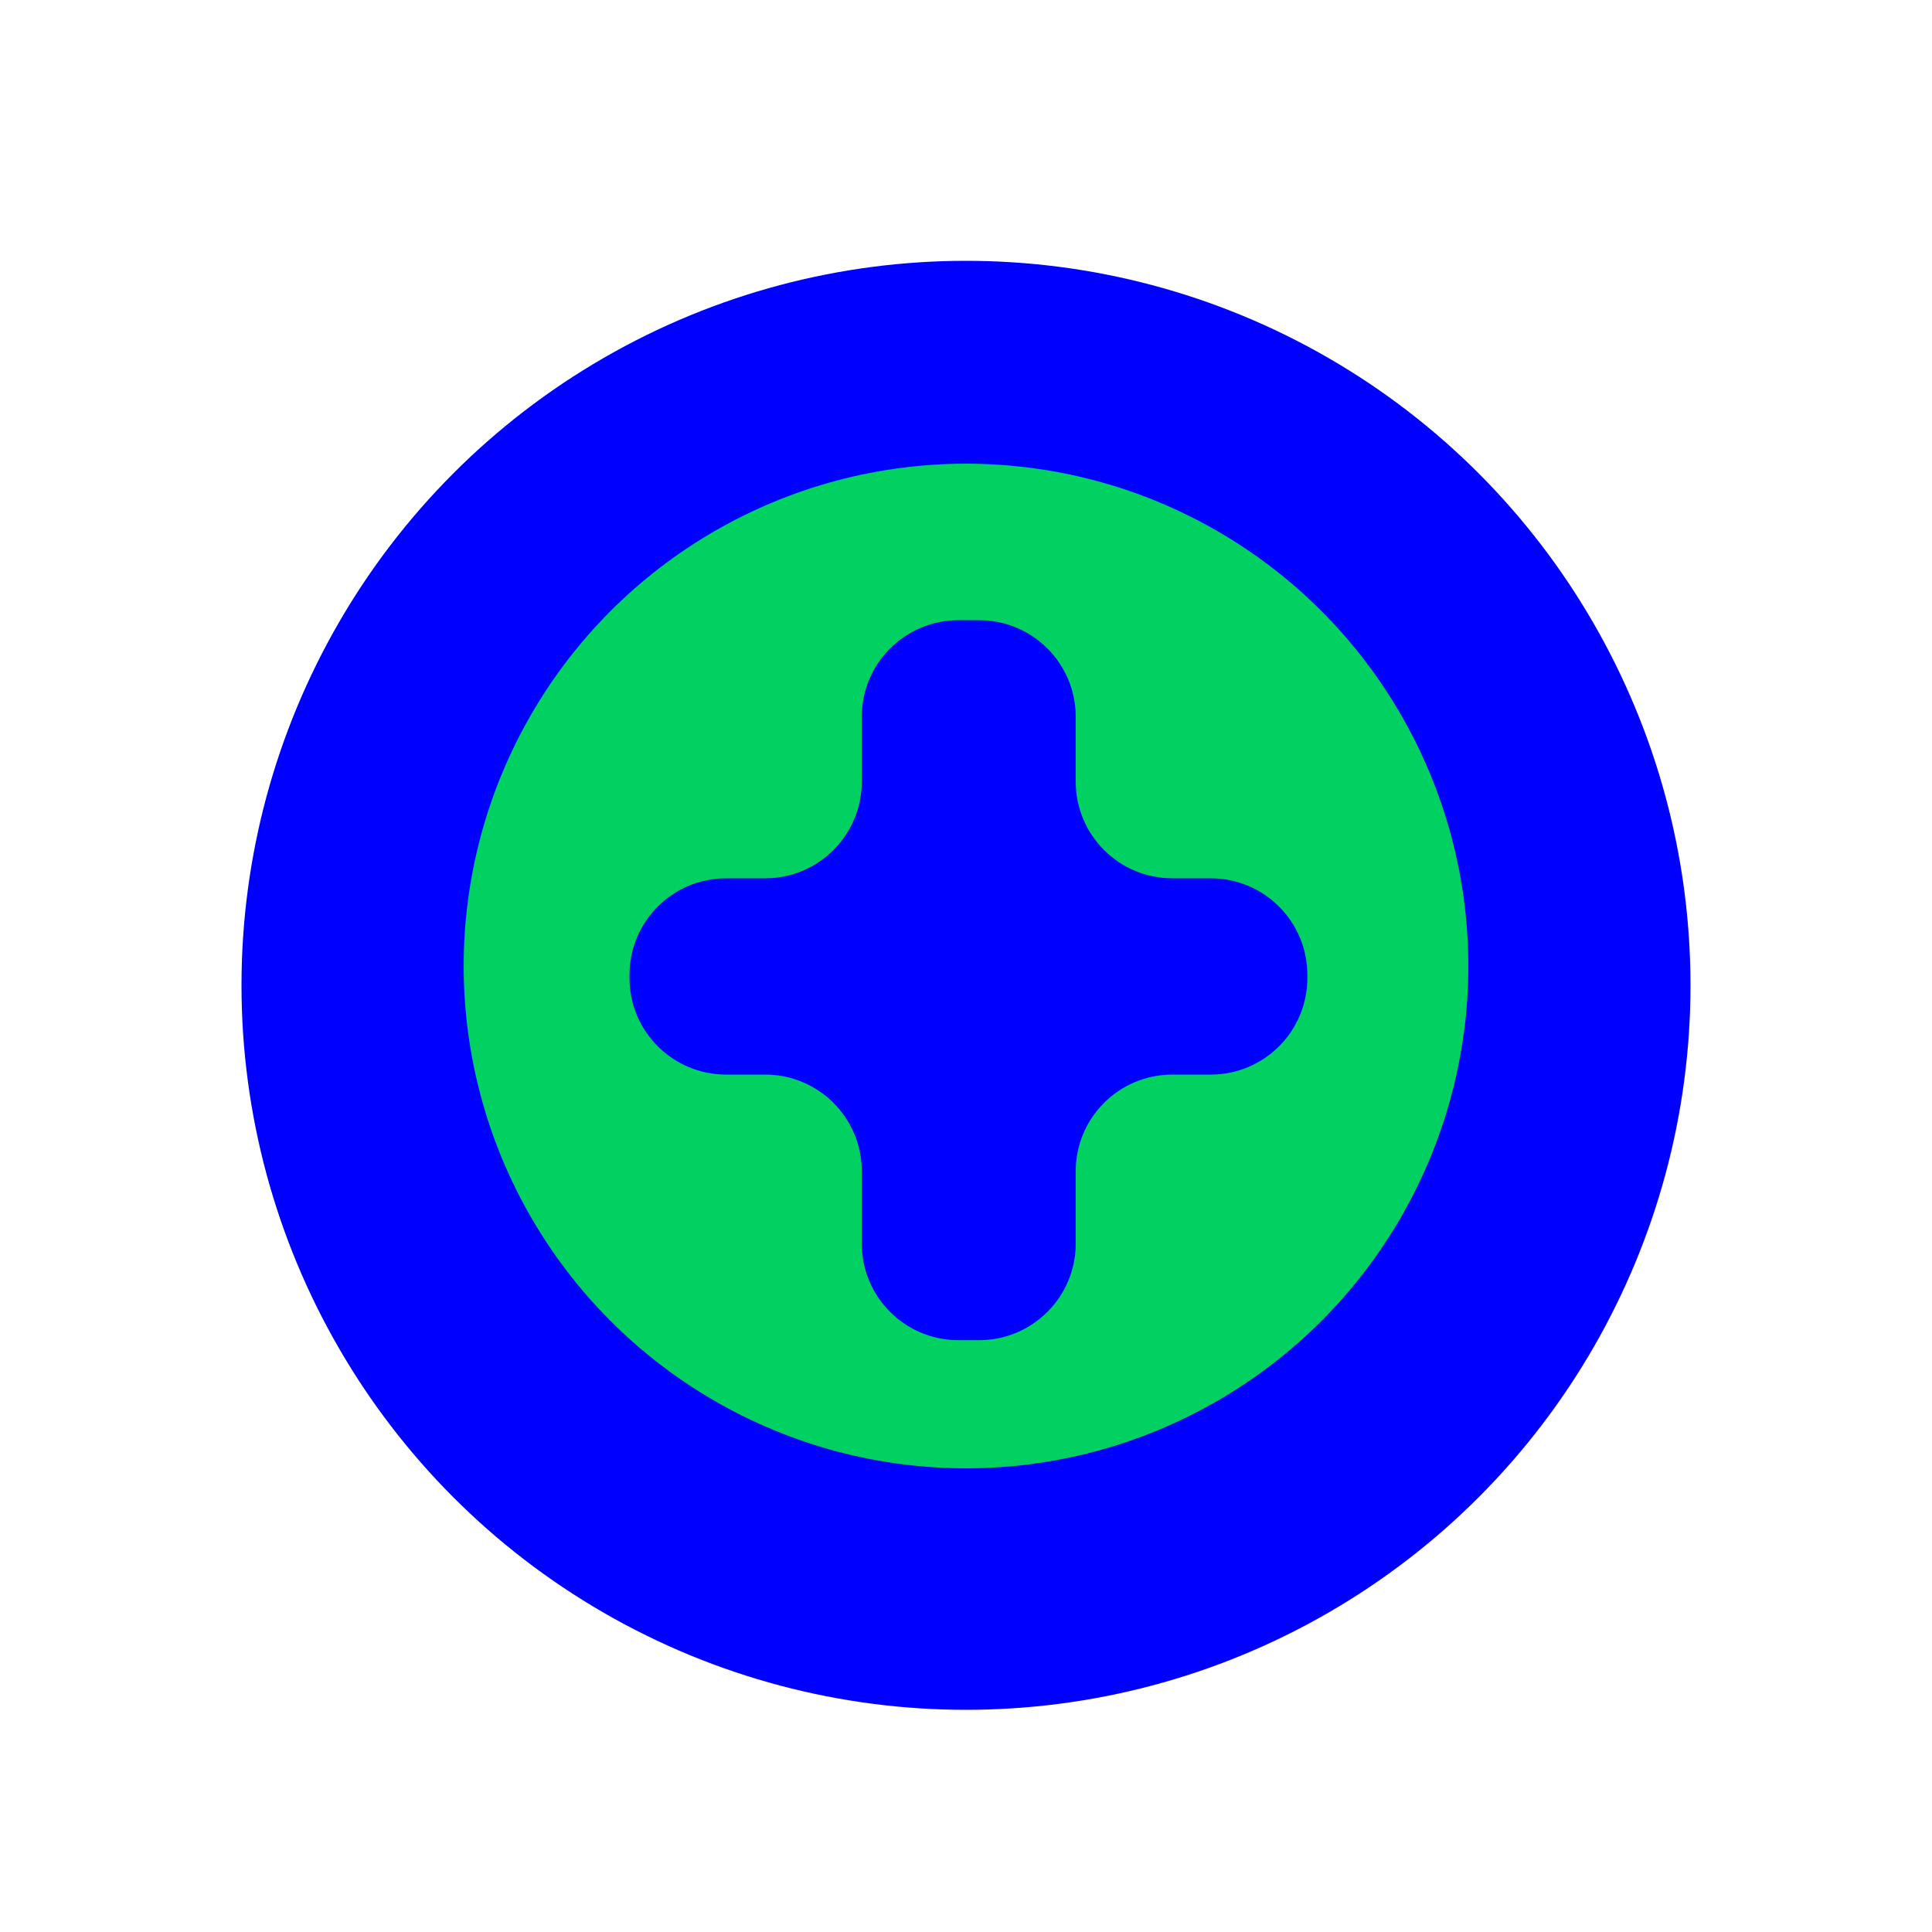 <?xml version="1.0"?>
<svg xmlns="http://www.w3.org/2000/svg" width="200" height="200" viewBox="0 0 200 200" fill="none">
  <g opacity="0.01">
    <path opacity="0.01" d="M200 0H0V200H200V0Z" fill="#0000FF"/>
  </g>
  <g filter="url(#filter0_d)">
    <circle cx="100" cy="100" r="75" fill="#0000FF"/>
  </g>
  <circle cx="100" cy="100" r="52" fill="#00D161"/>
  <path d="M111.359 80.922C111.359 86.445 115.837 90.922 121.359 90.922H125.336C130.859 90.922 135.336 95.399 135.336 100.922V101.242C135.336 106.765 130.859 111.242 125.336 111.242H121.359C115.837 111.242 111.359 115.719 111.359 121.242V128.734C111.359 134.257 106.882 138.734 101.359 138.734H99.211C93.688 138.734 89.211 134.257 89.211 128.734V121.242C89.211 115.719 84.734 111.242 79.211 111.242H75.164C69.641 111.242 65.164 106.765 65.164 101.242V100.922C65.164 95.399 69.641 90.922 75.164 90.922H79.211C84.734 90.922 89.211 86.445 89.211 80.922V74.203C89.211 68.68 93.688 64.203 99.211 64.203H101.359C106.882 64.203 111.359 68.68 111.359 74.203V80.922Z" fill="#0000FF"/>
  <defs>
    <filter id="filter0_d" x="13" y="15" width="174" height="174" filterUnits="userSpaceOnUse" color-interpolation-filters="sRGB">
      <feFlood flood-opacity="0" result="BackgroundImageFix"/>
      <feColorMatrix in="SourceAlpha" type="matrix" values="0 0 0 0 0 0 0 0 0 0 0 0 0 0 0 0 0 0 127 0"/>
      <feMorphology radius="2" operator="dilate" in="SourceAlpha" result="effect1_dropShadow"/>
      <feOffset dy="2"/>
      <feGaussianBlur stdDeviation="5"/>
      <feColorMatrix type="matrix" values="0 0 0 0 0 0 0 0 0 0 0 0 0 0 0 0 0 0 0.25 0"/>
      <feBlend mode="normal" in2="BackgroundImageFix" result="effect1_dropShadow"/>
      <feBlend mode="normal" in="SourceGraphic" in2="effect1_dropShadow" result="shape"/>
    </filter>
  </defs>
</svg>
